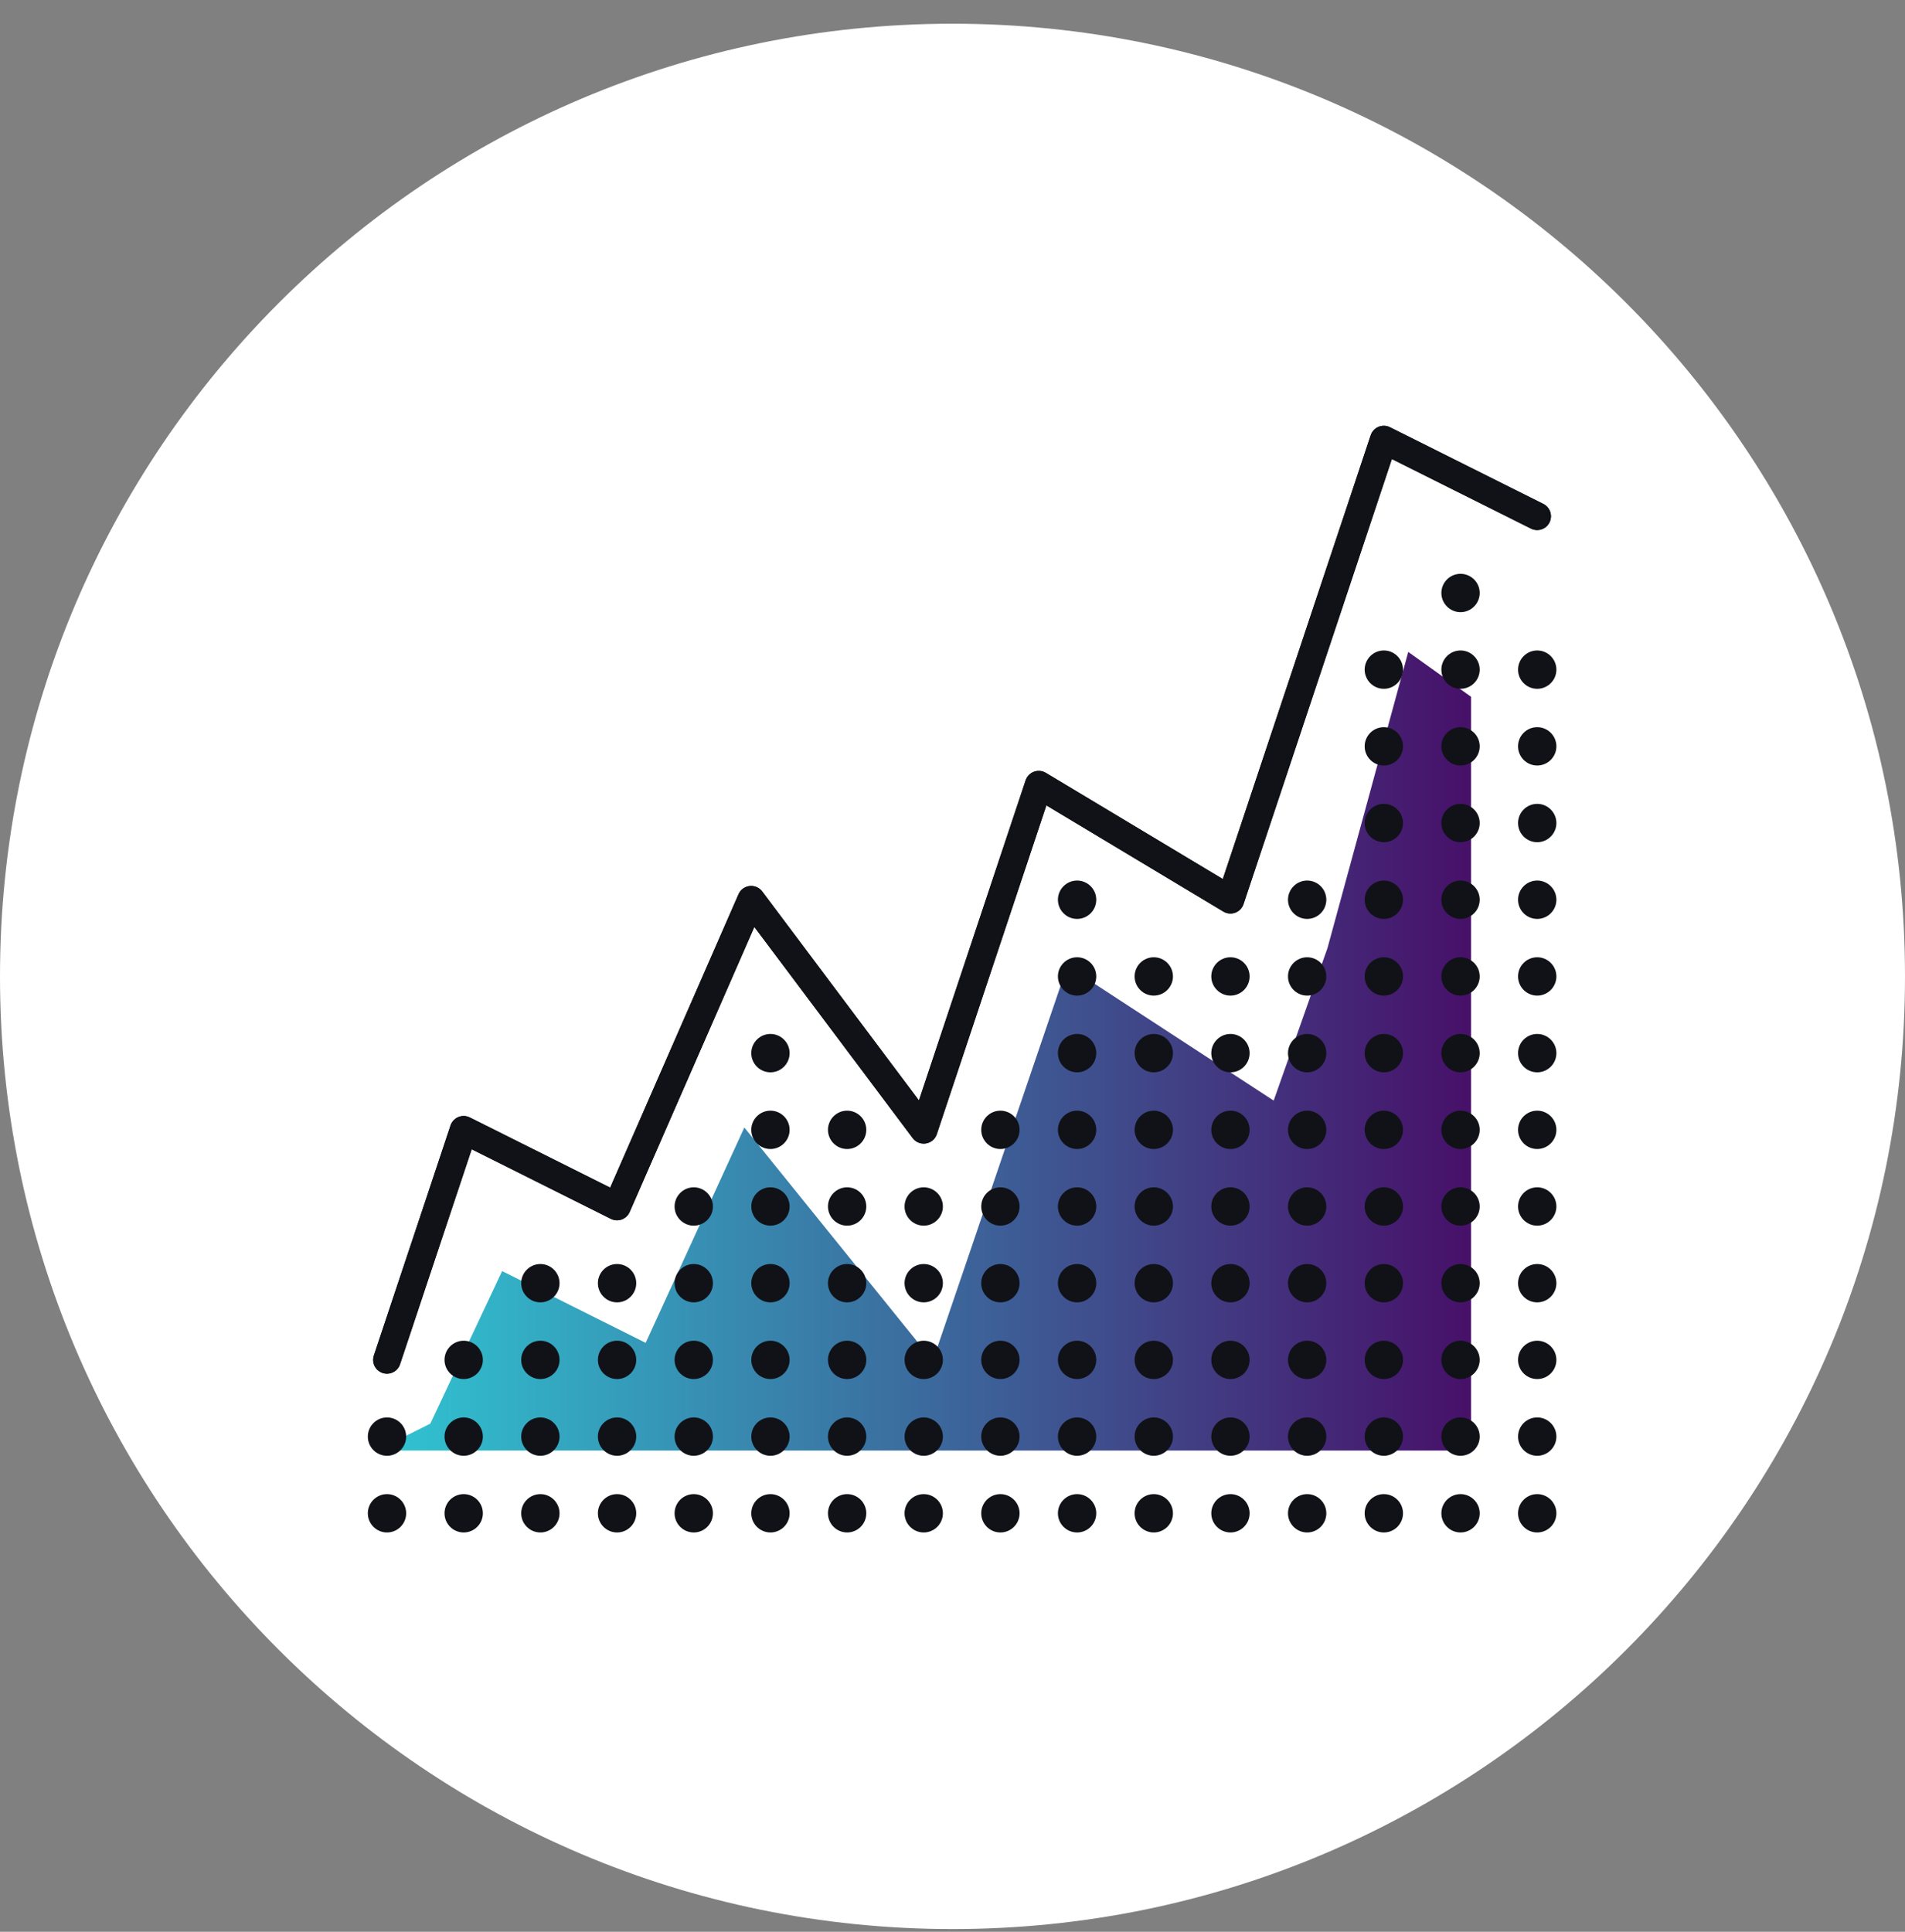 <svg width="72" height="73" viewBox="0 0 72 73" fill="none" xmlns="http://www.w3.org/2000/svg">
<rect x="0" y="0" width="72" height="73" fill="#808080" stroke="none"/>
<path fill-rule="evenodd" clip-rule="evenodd" d="M36 0.896C55.882 0.896 72 17.014 72 36.897C72 56.779 55.882 72.897 36 72.897C16.118 72.897 0 56.779 0 36.897C0 17.014 16.118 0.896 36 0.896Z" fill="#FFFFFF"/>
<path d="M55.599 26.331V54.815H14.23L16.265 53.797L18.978 48.033L24.403 50.745L28.133 42.607L35.254 51.424L40.34 36.504L48.139 41.59L50.173 35.826L53.225 24.636L55.599 26.331Z" fill="url(#paint0_linear_3_43222)"/>
<path d="M15.351 57.186C15.351 56.786 15.026 56.461 14.627 56.461C14.228 56.461 13.902 56.786 13.902 57.186C13.902 57.585 14.228 57.91 14.627 57.91C15.026 57.91 15.351 57.585 15.351 57.186Z" fill="#101217"/>
<path d="M18.25 57.186C18.25 56.786 17.924 56.461 17.525 56.461C17.126 56.461 16.801 56.786 16.801 57.186C16.801 57.585 17.126 57.91 17.525 57.91C17.924 57.91 18.25 57.585 18.25 57.186Z" fill="#101217"/>
<path d="M21.148 57.186C21.148 56.786 20.823 56.461 20.424 56.461C20.025 56.461 19.699 56.786 19.699 57.186C19.699 57.585 20.025 57.91 20.424 57.91C20.823 57.91 21.148 57.585 21.148 57.186Z" fill="#101217"/>
<path d="M24.047 57.186C24.047 56.786 23.721 56.461 23.322 56.461C22.923 56.461 22.598 56.786 22.598 57.186C22.598 57.585 22.923 57.91 23.322 57.91C23.721 57.91 24.047 57.585 24.047 57.186Z" fill="#101217"/>
<path d="M26.945 57.186C26.945 56.786 26.62 56.461 26.221 56.461C25.822 56.461 25.496 56.786 25.496 57.186C25.496 57.585 25.822 57.91 26.221 57.91C26.62 57.91 26.945 57.585 26.945 57.186Z" fill="#101217"/>
<path d="M29.844 57.186C29.844 56.786 29.518 56.461 29.119 56.461C28.72 56.461 28.395 56.786 28.395 57.186C28.395 57.585 28.72 57.91 29.119 57.91C29.518 57.91 29.844 57.585 29.844 57.186Z" fill="#101217"/>
<path d="M32.742 57.186C32.742 56.786 32.417 56.461 32.017 56.461C31.619 56.461 31.293 56.786 31.293 57.186C31.293 57.585 31.619 57.91 32.017 57.91C32.417 57.91 32.742 57.585 32.742 57.186Z" fill="#101217"/>
<path d="M35.637 57.186C35.637 56.786 35.311 56.461 34.912 56.461C34.513 56.461 34.188 56.786 34.188 57.186C34.188 57.585 34.513 57.91 34.912 57.91C35.311 57.91 35.637 57.585 35.637 57.186Z" fill="#101217"/>
<path d="M38.535 57.186C38.535 56.786 38.21 56.461 37.81 56.461C37.411 56.461 37.086 56.786 37.086 57.186C37.086 57.585 37.411 57.91 37.81 57.91C38.21 57.91 38.535 57.585 38.535 57.186Z" fill="#101217"/>
<path d="M15.351 54.287C15.351 53.888 15.026 53.563 14.627 53.563C14.228 53.563 13.902 53.888 13.902 54.287C13.902 54.686 14.228 55.012 14.627 55.012C15.026 55.012 15.351 54.686 15.351 54.287Z" fill="#101217"/>
<path d="M18.25 54.287C18.25 53.888 17.924 53.563 17.525 53.563C17.126 53.563 16.801 53.888 16.801 54.287C16.801 54.686 17.126 55.012 17.525 55.012C17.924 55.012 18.25 54.686 18.25 54.287Z" fill="#101217"/>
<path d="M21.148 54.287C21.148 53.888 20.823 53.563 20.424 53.563C20.025 53.563 19.699 53.888 19.699 54.287C19.699 54.686 20.025 55.012 20.424 55.012C20.823 55.012 21.148 54.686 21.148 54.287Z" fill="#101217"/>
<path d="M24.047 54.287C24.047 53.888 23.721 53.563 23.322 53.563C22.923 53.563 22.598 53.888 22.598 54.287C22.598 54.686 22.923 55.012 23.322 55.012C23.721 55.012 24.047 54.686 24.047 54.287Z" fill="#101217"/>
<path d="M26.945 54.287C26.945 53.888 26.62 53.563 26.221 53.563C25.822 53.563 25.496 53.888 25.496 54.287C25.496 54.686 25.822 55.012 26.221 55.012C26.62 55.012 26.945 54.686 26.945 54.287Z" fill="#101217"/>
<path d="M29.844 54.287C29.844 53.888 29.518 53.563 29.119 53.563C28.72 53.563 28.395 53.888 28.395 54.287C28.395 54.686 28.72 55.012 29.119 55.012C29.518 55.012 29.844 54.686 29.844 54.287Z" fill="#101217"/>
<path d="M32.742 54.287C32.742 53.888 32.417 53.563 32.017 53.563C31.619 53.563 31.293 53.888 31.293 54.287C31.293 54.686 31.619 55.012 32.017 55.012C32.417 55.012 32.742 54.686 32.742 54.287Z" fill="#101217"/>
<path d="M35.637 54.287C35.637 53.888 35.311 53.563 34.912 53.563C34.513 53.563 34.188 53.888 34.188 54.287C34.188 54.686 34.513 55.012 34.912 55.012C35.311 55.012 35.637 54.686 35.637 54.287Z" fill="#101217"/>
<path d="M38.535 54.287C38.535 53.888 38.21 53.563 37.81 53.563C37.411 53.563 37.086 53.888 37.086 54.287C37.086 54.686 37.411 55.012 37.81 55.012C38.21 55.012 38.535 54.686 38.535 54.287Z" fill="#101217"/>
<path d="M18.25 51.389C18.25 50.99 17.924 50.664 17.525 50.664C17.126 50.664 16.801 50.99 16.801 51.389C16.801 51.788 17.126 52.113 17.525 52.113C17.924 52.113 18.25 51.788 18.25 51.389Z" fill="#101217"/>
<path d="M21.148 51.389C21.148 50.99 20.823 50.664 20.424 50.664C20.025 50.664 19.699 50.99 19.699 51.389C19.699 51.788 20.025 52.113 20.424 52.113C20.823 52.113 21.148 51.788 21.148 51.389Z" fill="#101217"/>
<path d="M24.047 51.389C24.047 50.99 23.721 50.664 23.322 50.664C22.923 50.664 22.598 50.99 22.598 51.389C22.598 51.788 22.923 52.113 23.322 52.113C23.721 52.113 24.047 51.788 24.047 51.389Z" fill="#101217"/>
<path d="M26.945 51.389C26.945 50.99 26.62 50.664 26.221 50.664C25.822 50.664 25.496 50.99 25.496 51.389C25.496 51.788 25.822 52.113 26.221 52.113C26.62 52.113 26.945 51.788 26.945 51.389Z" fill="#101217"/>
<path d="M29.844 51.389C29.844 50.99 29.518 50.664 29.119 50.664C28.72 50.664 28.395 50.99 28.395 51.389C28.395 51.788 28.72 52.113 29.119 52.113C29.518 52.113 29.844 51.788 29.844 51.389Z" fill="#101217"/>
<path d="M32.742 51.389C32.742 50.99 32.417 50.664 32.017 50.664C31.619 50.664 31.293 50.99 31.293 51.389C31.293 51.788 31.619 52.113 32.017 52.113C32.417 52.113 32.742 51.788 32.742 51.389Z" fill="#101217"/>
<path d="M35.637 51.389C35.637 50.99 35.311 50.664 34.912 50.664C34.513 50.664 34.188 50.99 34.188 51.389C34.188 51.788 34.513 52.113 34.912 52.113C35.311 52.113 35.637 51.788 35.637 51.389Z" fill="#101217"/>
<path d="M38.535 51.389C38.535 50.99 38.21 50.664 37.81 50.664C37.411 50.664 37.086 50.99 37.086 51.389C37.086 51.788 37.411 52.113 37.81 52.113C38.21 52.113 38.535 51.788 38.535 51.389Z" fill="#101217"/>
<path d="M21.148 48.49C21.148 48.091 20.823 47.766 20.424 47.766C20.025 47.766 19.699 48.091 19.699 48.49C19.699 48.889 20.025 49.215 20.424 49.215C20.823 49.215 21.148 48.889 21.148 48.49Z" fill="#101217"/>
<path d="M24.047 48.49C24.047 48.091 23.721 47.766 23.322 47.766C22.923 47.766 22.598 48.091 22.598 48.49C22.598 48.889 22.923 49.215 23.322 49.215C23.721 49.215 24.047 48.889 24.047 48.49Z" fill="#101217"/>
<path d="M26.945 48.49C26.945 48.091 26.62 47.766 26.221 47.766C25.822 47.766 25.496 48.091 25.496 48.49C25.496 48.889 25.822 49.215 26.221 49.215C26.62 49.215 26.945 48.889 26.945 48.49Z" fill="#101217"/>
<path d="M29.844 48.49C29.844 48.091 29.518 47.766 29.119 47.766C28.72 47.766 28.395 48.091 28.395 48.49C28.395 48.889 28.72 49.215 29.119 49.215C29.518 49.215 29.844 48.889 29.844 48.49Z" fill="#101217"/>
<path d="M32.742 48.49C32.742 48.091 32.417 47.766 32.017 47.766C31.619 47.766 31.293 48.091 31.293 48.49C31.293 48.889 31.619 49.215 32.017 49.215C32.417 49.215 32.742 48.889 32.742 48.49Z" fill="#101217"/>
<path d="M35.637 48.49C35.637 48.091 35.311 47.766 34.912 47.766C34.513 47.766 34.188 48.091 34.188 48.49C34.188 48.889 34.513 49.215 34.912 49.215C35.311 49.215 35.637 48.889 35.637 48.49Z" fill="#101217"/>
<path d="M38.535 48.49C38.535 48.091 38.21 47.766 37.81 47.766C37.411 47.766 37.086 48.091 37.086 48.49C37.086 48.889 37.411 49.215 37.81 49.215C38.21 49.215 38.535 48.889 38.535 48.49Z" fill="#101217"/>
<path d="M26.945 45.592C26.945 45.193 26.62 44.867 26.221 44.867C25.822 44.867 25.496 45.193 25.496 45.592C25.496 45.991 25.822 46.316 26.221 46.316C26.62 46.316 26.945 45.991 26.945 45.592Z" fill="#101217"/>
<path d="M29.844 45.592C29.844 45.193 29.518 44.867 29.119 44.867C28.72 44.867 28.395 45.193 28.395 45.592C28.395 45.991 28.72 46.316 29.119 46.316C29.518 46.316 29.844 45.991 29.844 45.592Z" fill="#101217"/>
<path d="M32.742 45.592C32.742 45.193 32.417 44.867 32.017 44.867C31.619 44.867 31.293 45.193 31.293 45.592C31.293 45.991 31.619 46.316 32.017 46.316C32.417 46.316 32.742 45.991 32.742 45.592Z" fill="#101217"/>
<path d="M35.637 45.592C35.637 45.193 35.311 44.867 34.912 44.867C34.513 44.867 34.188 45.193 34.188 45.592C34.188 45.991 34.513 46.316 34.912 46.316C35.311 46.316 35.637 45.991 35.637 45.592Z" fill="#101217"/>
<path d="M38.535 45.592C38.535 45.193 38.21 44.867 37.81 44.867C37.411 44.867 37.086 45.193 37.086 45.592C37.086 45.991 37.411 46.316 37.81 46.316C38.21 46.316 38.535 45.991 38.535 45.592Z" fill="#101217"/>
<path d="M29.844 42.695C29.844 42.296 29.518 41.971 29.119 41.971C28.72 41.971 28.395 42.296 28.395 42.695C28.395 43.094 28.72 43.42 29.119 43.42C29.518 43.42 29.844 43.094 29.844 42.695Z" fill="#101217"/>
<path d="M32.742 42.695C32.742 42.296 32.417 41.971 32.017 41.971C31.619 41.971 31.293 42.296 31.293 42.695C31.293 43.094 31.619 43.42 32.017 43.42C32.417 43.42 32.742 43.094 32.742 42.695Z" fill="#101217"/>
<path d="M38.535 42.695C38.535 42.296 38.21 41.971 37.81 41.971C37.411 41.971 37.086 42.296 37.086 42.695C37.086 43.094 37.411 43.42 37.81 43.42C38.21 43.42 38.535 43.094 38.535 42.695Z" fill="#101217"/>
<path d="M41.434 57.186C41.434 56.786 41.108 56.461 40.709 56.461C40.31 56.461 39.984 56.786 39.984 57.186C39.984 57.585 40.31 57.91 40.709 57.91C41.108 57.91 41.434 57.585 41.434 57.186Z" fill="#101217"/>
<path d="M44.332 57.186C44.332 56.786 44.006 56.461 43.607 56.461C43.208 56.461 42.883 56.786 42.883 57.186C42.883 57.585 43.208 57.91 43.607 57.91C44.006 57.91 44.332 57.585 44.332 57.186Z" fill="#101217"/>
<path d="M47.23 57.186C47.23 56.786 46.905 56.461 46.506 56.461C46.107 56.461 45.781 56.786 45.781 57.186C45.781 57.585 46.107 57.91 46.506 57.91C46.905 57.91 47.23 57.585 47.23 57.186Z" fill="#101217"/>
<path d="M50.129 57.186C50.129 56.786 49.803 56.461 49.404 56.461C49.005 56.461 48.68 56.786 48.68 57.186C48.68 57.585 49.005 57.91 49.404 57.91C49.803 57.91 50.129 57.585 50.129 57.186Z" fill="#101217"/>
<path d="M53.027 57.186C53.027 56.786 52.702 56.461 52.303 56.461C51.904 56.461 51.578 56.786 51.578 57.186C51.578 57.585 51.904 57.91 52.303 57.91C52.702 57.91 53.027 57.585 53.027 57.186Z" fill="#101217"/>
<path d="M55.926 57.186C55.926 56.786 55.6 56.461 55.201 56.461C54.802 56.461 54.477 56.786 54.477 57.186C54.477 57.585 54.802 57.91 55.201 57.91C55.6 57.91 55.926 57.585 55.926 57.186Z" fill="#101217"/>
<path d="M58.824 57.186C58.824 56.786 58.499 56.461 58.099 56.461C57.7 56.461 57.375 56.786 57.375 57.186C57.375 57.585 57.7 57.91 58.099 57.91C58.499 57.91 58.824 57.585 58.824 57.186Z" fill="#101217"/>
<path d="M41.434 54.287C41.434 53.888 41.108 53.563 40.709 53.563C40.31 53.563 39.984 53.888 39.984 54.287C39.984 54.686 40.31 55.012 40.709 55.012C41.108 55.012 41.434 54.686 41.434 54.287Z" fill="#101217"/>
<path d="M44.332 54.287C44.332 53.888 44.006 53.563 43.607 53.563C43.208 53.563 42.883 53.888 42.883 54.287C42.883 54.686 43.208 55.012 43.607 55.012C44.006 55.012 44.332 54.686 44.332 54.287Z" fill="#101217"/>
<path d="M47.23 54.287C47.23 53.888 46.905 53.563 46.506 53.563C46.107 53.563 45.781 53.888 45.781 54.287C45.781 54.686 46.107 55.012 46.506 55.012C46.905 55.012 47.23 54.686 47.23 54.287Z" fill="#101217"/>
<path d="M50.129 54.287C50.129 53.888 49.803 53.563 49.404 53.563C49.005 53.563 48.68 53.888 48.68 54.287C48.68 54.686 49.005 55.012 49.404 55.012C49.803 55.012 50.129 54.686 50.129 54.287Z" fill="#101217"/>
<path d="M53.027 54.287C53.027 53.888 52.702 53.563 52.303 53.563C51.904 53.563 51.578 53.888 51.578 54.287C51.578 54.686 51.904 55.012 52.303 55.012C52.702 55.012 53.027 54.686 53.027 54.287Z" fill="#101217"/>
<path d="M55.926 54.287C55.926 53.888 55.6 53.563 55.201 53.563C54.802 53.563 54.477 53.888 54.477 54.287C54.477 54.686 54.802 55.012 55.201 55.012C55.6 55.012 55.926 54.686 55.926 54.287Z" fill="#101217"/>
<path d="M58.824 54.287C58.824 53.888 58.499 53.563 58.099 53.563C57.7 53.563 57.375 53.888 57.375 54.287C57.375 54.686 57.7 55.012 58.099 55.012C58.499 55.012 58.824 54.686 58.824 54.287Z" fill="#101217"/>
<path d="M41.434 51.389C41.434 50.99 41.108 50.664 40.709 50.664C40.31 50.664 39.984 50.99 39.984 51.389C39.984 51.788 40.31 52.113 40.709 52.113C41.108 52.113 41.434 51.788 41.434 51.389Z" fill="#101217"/>
<path d="M44.332 51.389C44.332 50.99 44.006 50.664 43.607 50.664C43.208 50.664 42.883 50.99 42.883 51.389C42.883 51.788 43.208 52.113 43.607 52.113C44.006 52.113 44.332 51.788 44.332 51.389Z" fill="#101217"/>
<path d="M47.23 51.389C47.23 50.99 46.905 50.664 46.506 50.664C46.107 50.664 45.781 50.99 45.781 51.389C45.781 51.788 46.107 52.113 46.506 52.113C46.905 52.113 47.23 51.788 47.23 51.389Z" fill="#101217"/>
<path d="M50.129 51.389C50.129 50.99 49.803 50.664 49.404 50.664C49.005 50.664 48.68 50.99 48.68 51.389C48.68 51.788 49.005 52.113 49.404 52.113C49.803 52.113 50.129 51.788 50.129 51.389Z" fill="#101217"/>
<path d="M53.027 51.389C53.027 50.99 52.702 50.664 52.303 50.664C51.904 50.664 51.578 50.99 51.578 51.389C51.578 51.788 51.904 52.113 52.303 52.113C52.702 52.113 53.027 51.788 53.027 51.389Z" fill="#101217"/>
<path d="M55.926 51.389C55.926 50.99 55.6 50.664 55.201 50.664C54.802 50.664 54.477 50.99 54.477 51.389C54.477 51.788 54.802 52.113 55.201 52.113C55.6 52.113 55.926 51.788 55.926 51.389Z" fill="#101217"/>
<path d="M58.824 51.389C58.824 50.99 58.499 50.664 58.099 50.664C57.7 50.664 57.375 50.99 57.375 51.389C57.375 51.788 57.7 52.113 58.099 52.113C58.499 52.113 58.824 51.788 58.824 51.389Z" fill="#101217"/>
<path d="M41.434 48.49C41.434 48.091 41.108 47.766 40.709 47.766C40.31 47.766 39.984 48.091 39.984 48.49C39.984 48.889 40.31 49.215 40.709 49.215C41.108 49.215 41.434 48.889 41.434 48.49Z" fill="#101217"/>
<path d="M44.332 48.49C44.332 48.091 44.006 47.766 43.607 47.766C43.208 47.766 42.883 48.091 42.883 48.49C42.883 48.889 43.208 49.215 43.607 49.215C44.006 49.215 44.332 48.889 44.332 48.49Z" fill="#101217"/>
<path d="M47.23 48.49C47.23 48.091 46.905 47.766 46.506 47.766C46.107 47.766 45.781 48.091 45.781 48.49C45.781 48.889 46.107 49.215 46.506 49.215C46.905 49.215 47.23 48.889 47.23 48.49Z" fill="#101217"/>
<path d="M50.129 48.49C50.129 48.091 49.803 47.766 49.404 47.766C49.005 47.766 48.68 48.091 48.68 48.49C48.68 48.889 49.005 49.215 49.404 49.215C49.803 49.215 50.129 48.889 50.129 48.49Z" fill="#101217"/>
<path d="M53.027 48.49C53.027 48.091 52.702 47.766 52.303 47.766C51.904 47.766 51.578 48.091 51.578 48.49C51.578 48.889 51.904 49.215 52.303 49.215C52.702 49.215 53.027 48.889 53.027 48.49Z" fill="#101217"/>
<path d="M55.926 48.49C55.926 48.091 55.6 47.766 55.201 47.766C54.802 47.766 54.477 48.091 54.477 48.49C54.477 48.889 54.802 49.215 55.201 49.215C55.6 49.215 55.926 48.889 55.926 48.49Z" fill="#101217"/>
<path d="M58.824 48.49C58.824 48.091 58.499 47.766 58.099 47.766C57.7 47.766 57.375 48.091 57.375 48.49C57.375 48.889 57.7 49.215 58.099 49.215C58.499 49.215 58.824 48.889 58.824 48.49Z" fill="#101217"/>
<path d="M41.434 45.592C41.434 45.193 41.108 44.867 40.709 44.867C40.31 44.867 39.984 45.193 39.984 45.592C39.984 45.991 40.31 46.316 40.709 46.316C41.108 46.316 41.434 45.991 41.434 45.592Z" fill="#101217"/>
<path d="M44.332 45.592C44.332 45.193 44.006 44.867 43.607 44.867C43.208 44.867 42.883 45.193 42.883 45.592C42.883 45.991 43.208 46.316 43.607 46.316C44.006 46.316 44.332 45.991 44.332 45.592Z" fill="#101217"/>
<path d="M47.23 45.592C47.23 45.193 46.905 44.867 46.506 44.867C46.107 44.867 45.781 45.193 45.781 45.592C45.781 45.991 46.107 46.316 46.506 46.316C46.905 46.316 47.23 45.991 47.23 45.592Z" fill="#101217"/>
<path d="M50.129 45.592C50.129 45.193 49.803 44.867 49.404 44.867C49.005 44.867 48.68 45.193 48.68 45.592C48.68 45.991 49.005 46.316 49.404 46.316C49.803 46.316 50.129 45.991 50.129 45.592Z" fill="#101217"/>
<path d="M53.027 45.592C53.027 45.193 52.702 44.867 52.303 44.867C51.904 44.867 51.578 45.193 51.578 45.592C51.578 45.991 51.904 46.316 52.303 46.316C52.702 46.316 53.027 45.991 53.027 45.592Z" fill="#101217"/>
<path d="M55.926 45.592C55.926 45.193 55.6 44.867 55.201 44.867C54.802 44.867 54.477 45.193 54.477 45.592C54.477 45.991 54.802 46.316 55.201 46.316C55.6 46.316 55.926 45.991 55.926 45.592Z" fill="#101217"/>
<path d="M58.824 45.592C58.824 45.193 58.499 44.867 58.099 44.867C57.7 44.867 57.375 45.193 57.375 45.592C57.375 45.991 57.7 46.316 58.099 46.316C58.499 46.316 58.824 45.991 58.824 45.592Z" fill="#101217"/>
<path d="M41.434 42.695C41.434 42.296 41.108 41.971 40.709 41.971C40.31 41.971 39.984 42.296 39.984 42.695C39.984 43.094 40.31 43.42 40.709 43.42C41.108 43.42 41.434 43.094 41.434 42.695Z" fill="#101217"/>
<path d="M44.332 42.695C44.332 42.296 44.006 41.971 43.607 41.971C43.208 41.971 42.883 42.296 42.883 42.695C42.883 43.094 43.208 43.42 43.607 43.42C44.006 43.42 44.332 43.094 44.332 42.695Z" fill="#101217"/>
<path d="M47.23 42.695C47.23 42.296 46.905 41.971 46.506 41.971C46.107 41.971 45.781 42.296 45.781 42.695C45.781 43.094 46.107 43.42 46.506 43.42C46.905 43.42 47.23 43.094 47.23 42.695Z" fill="#101217"/>
<path d="M50.129 42.695C50.129 42.296 49.803 41.971 49.404 41.971C49.005 41.971 48.68 42.296 48.68 42.695C48.68 43.094 49.005 43.42 49.404 43.42C49.803 43.42 50.129 43.094 50.129 42.695Z" fill="#101217"/>
<path d="M53.027 42.695C53.027 42.296 52.702 41.971 52.303 41.971C51.904 41.971 51.578 42.296 51.578 42.695C51.578 43.094 51.904 43.42 52.303 43.42C52.702 43.42 53.027 43.094 53.027 42.695Z" fill="#101217"/>
<path d="M55.926 42.695C55.926 42.296 55.6 41.971 55.201 41.971C54.802 41.971 54.477 42.296 54.477 42.695C54.477 43.094 54.802 43.42 55.201 43.42C55.6 43.42 55.926 43.094 55.926 42.695Z" fill="#101217"/>
<path d="M58.824 42.695C58.824 42.296 58.499 41.971 58.099 41.971C57.7 41.971 57.375 42.296 57.375 42.695C57.375 43.094 57.7 43.42 58.099 43.42C58.499 43.42 58.824 43.094 58.824 42.695Z" fill="#101217"/>
<path d="M29.844 39.797C29.844 39.398 29.518 39.072 29.119 39.072C28.72 39.072 28.395 39.398 28.395 39.797C28.395 40.196 28.72 40.522 29.119 40.522C29.518 40.522 29.844 40.196 29.844 39.797Z" fill="#101217"/>
<path d="M41.434 39.797C41.434 39.398 41.108 39.072 40.709 39.072C40.31 39.072 39.984 39.398 39.984 39.797C39.984 40.196 40.31 40.522 40.709 40.522C41.108 40.522 41.434 40.196 41.434 39.797Z" fill="#101217"/>
<path d="M44.332 39.797C44.332 39.398 44.006 39.072 43.607 39.072C43.208 39.072 42.883 39.398 42.883 39.797C42.883 40.196 43.208 40.522 43.607 40.522C44.006 40.522 44.332 40.196 44.332 39.797Z" fill="#101217"/>
<path d="M47.23 39.797C47.23 39.398 46.905 39.072 46.506 39.072C46.107 39.072 45.781 39.398 45.781 39.797C45.781 40.196 46.107 40.522 46.506 40.522C46.905 40.522 47.23 40.196 47.23 39.797Z" fill="#101217"/>
<path d="M50.129 39.797C50.129 39.398 49.803 39.072 49.404 39.072C49.005 39.072 48.68 39.398 48.68 39.797C48.68 40.196 49.005 40.522 49.404 40.522C49.803 40.522 50.129 40.196 50.129 39.797Z" fill="#101217"/>
<path d="M53.027 39.797C53.027 39.398 52.702 39.072 52.303 39.072C51.904 39.072 51.578 39.398 51.578 39.797C51.578 40.196 51.904 40.522 52.303 40.522C52.702 40.522 53.027 40.196 53.027 39.797Z" fill="#101217"/>
<path d="M55.926 39.797C55.926 39.398 55.6 39.072 55.201 39.072C54.802 39.072 54.477 39.398 54.477 39.797C54.477 40.196 54.802 40.522 55.201 40.522C55.6 40.522 55.926 40.196 55.926 39.797Z" fill="#101217"/>
<path d="M58.824 39.797C58.824 39.398 58.499 39.072 58.099 39.072C57.7 39.072 57.375 39.398 57.375 39.797C57.375 40.196 57.7 40.522 58.099 40.522C58.499 40.522 58.824 40.196 58.824 39.797Z" fill="#101217"/>
<path d="M41.434 36.898C41.434 36.499 41.108 36.174 40.709 36.174C40.31 36.174 39.984 36.499 39.984 36.898C39.984 37.297 40.31 37.623 40.709 37.623C41.108 37.623 41.434 37.297 41.434 36.898Z" fill="#101217"/>
<path d="M44.332 36.898C44.332 36.499 44.006 36.174 43.607 36.174C43.208 36.174 42.883 36.499 42.883 36.898C42.883 37.297 43.208 37.623 43.607 37.623C44.006 37.623 44.332 37.297 44.332 36.898Z" fill="#101217"/>
<path d="M47.23 36.898C47.23 36.499 46.905 36.174 46.506 36.174C46.107 36.174 45.781 36.499 45.781 36.898C45.781 37.297 46.107 37.623 46.506 37.623C46.905 37.623 47.23 37.297 47.23 36.898Z" fill="#101217"/>
<path d="M50.129 36.898C50.129 36.499 49.803 36.174 49.404 36.174C49.005 36.174 48.68 36.499 48.68 36.898C48.68 37.297 49.005 37.623 49.404 37.623C49.803 37.623 50.129 37.297 50.129 36.898Z" fill="#101217"/>
<path d="M53.027 36.898C53.027 36.499 52.702 36.174 52.303 36.174C51.904 36.174 51.578 36.499 51.578 36.898C51.578 37.297 51.904 37.623 52.303 37.623C52.702 37.623 53.027 37.297 53.027 36.898Z" fill="#101217"/>
<path d="M55.926 36.898C55.926 36.499 55.6 36.174 55.201 36.174C54.802 36.174 54.477 36.499 54.477 36.898C54.477 37.297 54.802 37.623 55.201 37.623C55.6 37.623 55.926 37.297 55.926 36.898Z" fill="#101217"/>
<path d="M58.824 36.898C58.824 36.499 58.499 36.174 58.099 36.174C57.7 36.174 57.375 36.499 57.375 36.898C57.375 37.297 57.7 37.623 58.099 37.623C58.499 37.623 58.824 37.297 58.824 36.898Z" fill="#101217"/>
<path d="M50.129 34C50.129 33.601 49.803 33.275 49.404 33.275C49.005 33.275 48.68 33.601 48.68 34C48.68 34.399 49.005 34.725 49.404 34.725C49.803 34.725 50.129 34.399 50.129 34Z" fill="#101217"/>
<path d="M53.027 34C53.027 33.601 52.702 33.275 52.303 33.275C51.904 33.275 51.578 33.601 51.578 34C51.578 34.399 51.904 34.725 52.303 34.725C52.702 34.725 53.027 34.399 53.027 34Z" fill="#101217"/>
<path d="M55.926 34C55.926 33.601 55.6 33.275 55.201 33.275C54.802 33.275 54.477 33.601 54.477 34C54.477 34.399 54.802 34.725 55.201 34.725C55.6 34.725 55.926 34.399 55.926 34Z" fill="#101217"/>
<path d="M58.824 34C58.824 33.601 58.499 33.275 58.099 33.275C57.7 33.275 57.375 33.601 57.375 34C57.375 34.399 57.7 34.725 58.099 34.725C58.499 34.725 58.824 34.399 58.824 34Z" fill="#101217"/>
<path d="M53.027 31.102C53.027 30.703 52.702 30.377 52.303 30.377C51.904 30.377 51.578 30.703 51.578 31.102C51.578 31.501 51.904 31.826 52.303 31.826C52.702 31.826 53.027 31.501 53.027 31.102Z" fill="#101217"/>
<path d="M55.926 31.102C55.926 30.703 55.6 30.377 55.201 30.377C54.802 30.377 54.477 30.703 54.477 31.102C54.477 31.501 54.802 31.826 55.201 31.826C55.6 31.826 55.926 31.501 55.926 31.102Z" fill="#101217"/>
<path d="M58.824 31.102C58.824 30.703 58.499 30.377 58.099 30.377C57.7 30.377 57.375 30.703 57.375 31.102C57.375 31.501 57.7 31.826 58.099 31.826C58.499 31.826 58.824 31.501 58.824 31.102Z" fill="#101217"/>
<path d="M53.027 28.203C53.027 27.804 52.702 27.479 52.303 27.479C51.904 27.479 51.578 27.804 51.578 28.203C51.578 28.602 51.904 28.928 52.303 28.928C52.702 28.928 53.027 28.602 53.027 28.203Z" fill="#101217"/>
<path d="M55.926 28.203C55.926 27.804 55.6 27.479 55.201 27.479C54.802 27.479 54.477 27.804 54.477 28.203C54.477 28.602 54.802 28.928 55.201 28.928C55.6 28.928 55.926 28.602 55.926 28.203Z" fill="#101217"/>
<path d="M58.824 28.203C58.824 27.804 58.499 27.479 58.099 27.479C57.7 27.479 57.375 27.804 57.375 28.203C57.375 28.602 57.7 28.928 58.099 28.928C58.499 28.928 58.824 28.602 58.824 28.203Z" fill="#101217"/>
<path d="M53.027 25.305C53.027 24.906 52.702 24.58 52.303 24.58C51.904 24.58 51.578 24.906 51.578 25.305C51.578 25.704 51.904 26.029 52.303 26.029C52.702 26.029 53.027 25.704 53.027 25.305Z" fill="#101217"/>
<path d="M55.926 25.305C55.926 24.906 55.6 24.58 55.201 24.58C54.802 24.58 54.477 24.906 54.477 25.305C54.477 25.704 54.802 26.029 55.201 26.029C55.6 26.029 55.926 25.704 55.926 25.305Z" fill="#101217"/>
<path d="M58.824 25.305C58.824 24.906 58.499 24.58 58.099 24.58C57.7 24.58 57.375 24.906 57.375 25.305C57.375 25.704 57.7 26.029 58.099 26.029C58.499 26.029 58.824 25.704 58.824 25.305Z" fill="#101217"/>
<path d="M55.926 22.408C55.926 22.009 55.6 21.684 55.201 21.684C54.802 21.684 54.477 22.009 54.477 22.408C54.477 22.807 54.802 23.133 55.201 23.133C55.6 23.133 55.926 22.807 55.926 22.408Z" fill="#101217"/>
<path d="M58.097 19.509L52.301 16.611L46.505 34L39.259 29.652L34.912 42.694L28.391 34L23.32 45.592L17.523 42.694L14.625 51.389" stroke="#101217" stroke-width="1.043" stroke-linecap="round" stroke-linejoin="round"/>
<path d="M41.434 34C41.434 33.601 41.108 33.275 40.709 33.275C40.31 33.275 39.984 33.601 39.984 34C39.984 34.399 40.31 34.725 40.709 34.725C41.108 34.725 41.434 34.399 41.434 34Z" fill="#101217"/>
<path d="M14.625 51.389L17.523 42.694L23.32 45.592L28.391 34L34.912 42.694L39.259 29.652L46.505 34L51.337 19.509L52.301 16.611L58.097 19.509" stroke="#101217" stroke-width="1.043" stroke-linecap="round" stroke-linejoin="round"/>
<defs>
<linearGradient id="paint0_linear_3_43222" x1="14.23" y1="39.725" x2="55.599" y2="39.725" gradientUnits="userSpaceOnUse">
<stop stop-color="#30C5D2"/>
<stop offset="1" stop-color="#471069"/>
</linearGradient>
</defs>
</svg>

